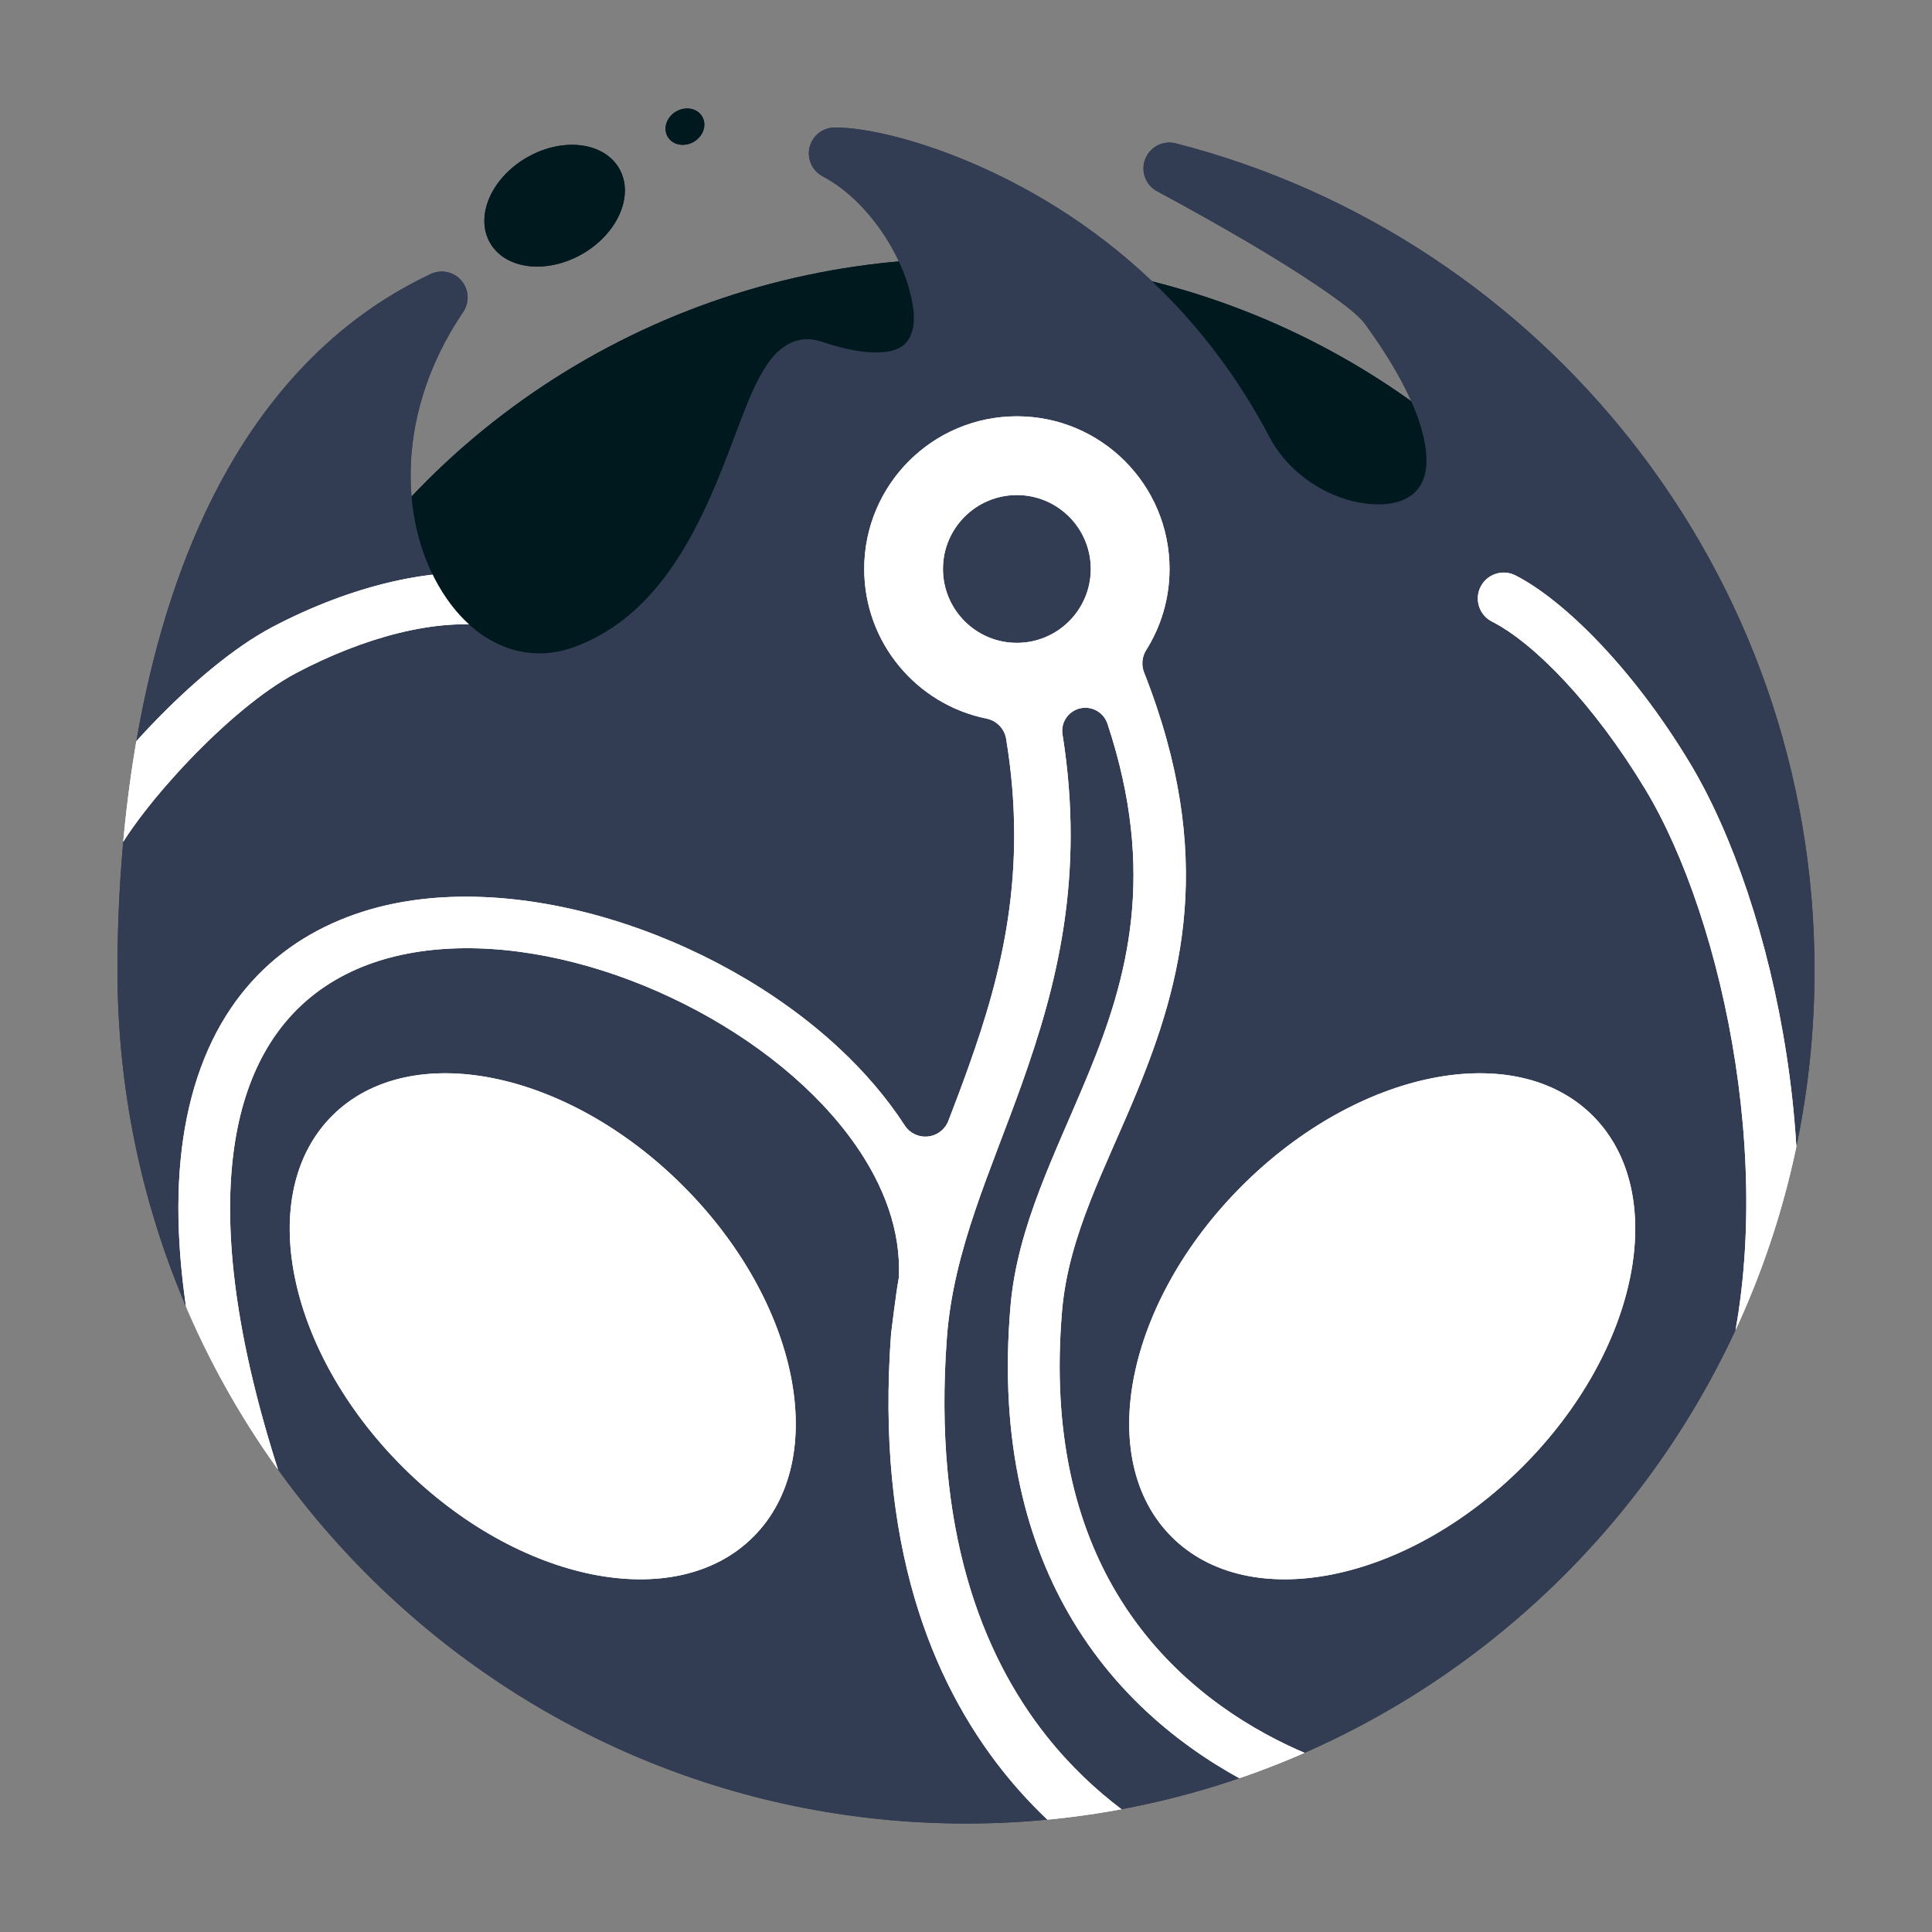 <?xml version="1.0" encoding="UTF-8" standalone="no"?><!DOCTYPE svg PUBLIC "-//W3C//DTD SVG 1.1//EN" "http://www.w3.org/Graphics/SVG/1.1/DTD/svg11.dtd"><svg width="1000px" height="1000px" version="1.1" xmlns="http://www.w3.org/2000/svg" xmlns:xlink="http://www.w3.org/1999/xlink" xml:space="preserve" xmlns:serif="http://www.serif.com/" style="fill-rule:evenodd;clip-rule:evenodd;stroke-linejoin:round;stroke-miterlimit:2;"><rect width="100%" height="100%" fill="#808080" stroke="none"/><g><g><ellipse cx="500" cy="523.406" rx="393.277" ry="389.626" style="fill:#00191f;"/><path d="M429.927,66.176c-5.689,0.919 -10.153,5.372 -11.087,11.058c-0.933,5.687 1.872,11.333 6.968,14.023c20.902,11.034 37.977,35.157 44.401,57.07c3.398,11.593 4.567,22.572 -1.354,29.168c-2.596,2.892 -6.661,4.359 -12.053,4.803c-8.128,0.668 -18.484,-1.071 -31.466,-5.432c-8.277,-2.781 -15.713,-1.106 -22.552,5.017c-5.315,4.758 -10.559,13.831 -15.591,26.023c-7.708,18.673 -16.173,45.812 -30.377,71.126c-13.026,23.213 -30.989,45.057 -58.858,55.591c-25.046,9.467 -48.524,-0.815 -64.268,-21.277c-26.455,-34.385 -31.983,-95.723 6.044,-151.888c3.384,-5 3.008,-11.645 -0.919,-16.231c-3.928,-4.585 -10.437,-5.979 -15.897,-3.402c-54.891,25.898 -92.167,71.272 -116.899,124.012c-35.994,76.753 -45.215,169.146 -45.215,236.375c-0,243.768 196.818,441.639 439.196,441.639c242.378,0 439.196,-197.871 439.196,-441.639c0,-206.072 -140.663,-379.347 -330.617,-428.013c-6.561,-1.681 -13.345,1.798 -15.809,8.107c-2.464,6.308 0.167,13.464 6.13,16.675c33.059,17.798 62.679,35.083 83.225,49.029c12.116,8.223 20.899,14.846 24.416,19.684c17.719,24.379 27.273,44.084 30.542,59.71c2.45,11.715 1.31,20.415 -3.485,26.07c-5.671,6.688 -15.469,8.392 -25.823,7.263c-18.918,-2.061 -40.049,-14.274 -50.871,-34.83c-49.932,-94.842 -131.866,-136.277 -181.553,-151.8c-23.487,-7.337 -40.574,-8.715 -45.424,-7.931Z" style="fill:#323c52;"/><path d="M429.927,66.176c-5.689,0.919 -10.153,5.372 -11.087,11.058c-0.933,5.687 1.872,11.333 6.968,14.023c20.902,11.034 37.977,35.157 44.401,57.07c3.398,11.593 4.567,22.572 -1.354,29.168c-2.596,2.892 -6.661,4.359 -12.053,4.803c-8.128,0.668 -18.484,-1.071 -31.466,-5.432c-8.277,-2.781 -15.713,-1.106 -22.552,5.017c-5.315,4.758 -10.559,13.831 -15.591,26.023c-7.708,18.673 -16.173,45.812 -30.377,71.126c-13.026,23.213 -30.989,45.057 -58.858,55.591c-25.046,9.467 -48.524,-0.815 -64.268,-21.277c-26.455,-34.385 -31.983,-95.723 6.044,-151.888c3.384,-5 3.008,-11.645 -0.919,-16.231c-3.928,-4.585 -10.437,-5.979 -15.897,-3.402c-54.891,25.898 -92.167,71.272 -116.899,124.012c-35.994,76.753 -45.215,169.146 -45.215,236.375c-0,243.768 196.818,441.639 439.196,441.639c242.378,0 439.196,-197.871 439.196,-441.639c0,-206.072 -140.663,-379.347 -330.617,-428.013c-6.561,-1.681 -13.345,1.798 -15.809,8.107c-2.464,6.308 0.167,13.464 6.13,16.675c33.059,17.798 62.679,35.083 83.225,49.029c12.116,8.223 51.689,63.768 54.958,79.394c2.45,11.715 1.31,20.415 -3.485,26.07c-5.671,6.688 -15.469,8.392 -25.823,7.263c-18.918,-2.061 -40.049,-14.274 -50.871,-34.83c-49.932,-94.842 -131.866,-136.277 -181.553,-151.8c-23.487,-7.337 -40.574,-8.715 -45.424,-7.931Z" style="fill:#0c3492;fill-opacity:0;"/><clipPath id="_clip1"><path d="M429.927,66.176c-5.689,0.919 -10.153,5.372 -11.087,11.058c-0.933,5.687 1.872,11.333 6.968,14.023c20.902,11.034 37.977,35.157 44.401,57.07c3.398,11.593 4.567,22.572 -1.354,29.168c-2.596,2.892 -6.661,4.359 -12.053,4.803c-8.128,0.668 -18.484,-1.071 -31.466,-5.432c-8.277,-2.781 -15.713,-1.106 -22.552,5.017c-5.315,4.758 -10.559,13.831 -15.591,26.023c-7.708,18.673 -16.173,45.812 -30.377,71.126c-13.026,23.213 -30.989,45.057 -58.858,55.591c-25.046,9.467 -48.524,-0.815 -64.268,-21.277c-26.455,-34.385 -31.983,-95.723 6.044,-151.888c3.384,-5 3.008,-11.645 -0.919,-16.231c-3.928,-4.585 -10.437,-5.979 -15.897,-3.402c-54.891,25.898 -92.167,71.272 -116.899,124.012c-35.994,76.753 -45.215,169.146 -45.215,236.375c-0,243.768 196.818,441.639 439.196,441.639c242.378,0 439.196,-197.871 439.196,-441.639c0,-206.072 -140.663,-379.347 -330.617,-428.013c-6.561,-1.681 -13.345,1.798 -15.809,8.107c-2.464,6.308 0.167,13.464 6.13,16.675c33.059,17.798 62.679,35.083 83.225,49.029c12.116,8.223 51.689,63.768 54.958,79.394c2.45,11.715 1.31,20.415 -3.485,26.07c-5.671,6.688 -15.469,8.392 -25.823,7.263c-18.918,-2.061 -40.049,-14.274 -50.871,-34.83c-49.932,-94.842 -131.866,-136.277 -181.553,-151.8c-23.487,-7.337 -40.574,-8.715 -45.424,-7.931Z"/></clipPath><g clip-path="url(#_clip1)"><g><path d="M520.778,382.422c-0.877,-5.244 -4.893,-9.407 -10.102,-10.472c-36.124,-7.267 -63.362,-39.207 -63.362,-77.458c-0,-43.61 35.406,-79.017 79.017,-79.017c-0,0 -0,0 -0,0c43.611,0 79.017,35.407 79.017,79.017c-0,15.424 -4.429,29.821 -12.083,41.989c-2.194,3.467 -2.599,7.775 -1.088,11.59c37.555,95.268 19.613,160.393 -3.923,217.568c-15.999,38.866 -35.168,73.644 -38.518,112.717c-5.472,63.83 7.339,111.306 28.337,146.42c48.451,81.024 139.474,95.845 139.508,95.851l0,0c7.301,1.183 12.268,8.072 11.085,15.373c-1.183,7.301 -8.071,12.268 -15.373,11.084c0,0 -103.287,-16.684 -158.224,-108.552c-23.315,-38.99 -38.114,-91.592 -32.037,-162.465c3.578,-41.735 23.349,-79.118 40.437,-120.63c19.985,-48.549 35.435,-103.381 9.758,-180.844c-1.064,-3.194 -3.412,-5.8 -6.479,-7.191c-3.066,-1.39 -6.573,-1.439 -9.677,-0.134c0.01,0.025 0.01,0.025 0.01,0.025c-5.058,2.128 -8.002,7.444 -7.122,12.861c11.759,73.861 -3.024,130.283 -21.172,181.205c-16.088,45.145 -35.308,85.592 -38.676,130.979c-7.337,98.837 17.975,163.929 51.612,206.302c49.328,62.139 115.667,74.84 115.667,74.84l-0,0c7.854,1.47 13.037,9.04 11.566,16.895c-1.47,7.854 -9.04,13.036 -16.894,11.566c0,0 -76.438,-14.026 -133.017,-85.298c-36.967,-46.567 -65.873,-117.828 -57.81,-226.449c-0,0 -0,0 -0,0c0.038,-0.505 2.704,-22.072 3.794,-27.592c0.127,-0.64 0.205,-1.289 0.234,-1.941c0.973,-23.624 -7.62,-46.706 -22.27,-67.79c-20.43,-29.401 -52.517,-54.932 -88.692,-73.156c-36.303,-18.289 -76.782,-29.234 -114.1,-28.921c-35.37,0.297 -67.891,10.724 -90.209,35.652c-19.472,21.75 -30.917,54.184 -30.895,99.216c0.023,47.934 13.007,109.409 43.344,186.902c2.696,6.887 -0.707,14.668 -7.594,17.364c-6.887,2.697 -14.668,-0.706 -17.364,-7.593c-42.804,-109.337 -51.986,-188.727 -40.76,-243.955c12.049,-59.278 46.931,-92.498 91.226,-106.558c76.014,-24.127 182.181,10.858 246.461,70.802c13.213,12.321 24.633,25.66 33.746,39.707c2.578,4.122 7.276,6.42 12.113,5.925c4.838,-0.495 8.973,-3.697 10.662,-8.256c3.603,-9.287 7.148,-18.726 10.581,-28.361c16.924,-47.487 30.636,-100.136 19.266,-169.217Zm303.64,195.083c40.093,40.093 23.811,121.476 -36.337,181.624c-60.147,60.148 -141.531,76.43 -181.624,36.336c-40.093,-40.093 -23.811,-121.476 36.336,-181.624c60.148,-60.148 141.531,-76.43 181.625,-36.336Zm-652.472,-0c-40.093,40.093 -23.812,121.476 36.336,181.624c60.148,60.148 141.531,76.43 181.624,36.336c40.094,-40.093 23.812,-121.476 -36.336,-181.624c-60.148,-60.148 -141.531,-76.43 -181.624,-36.336Zm744.872,149.272c0,0 0,0 0,0c33.127,-112.546 2.01,-258.671 -42.242,-332.026c-30.096,-49.888 -65.887,-84.578 -90.195,-96.931c-6.594,-3.351 -14.668,-0.718 -18.018,5.876c-3.351,6.594 -0.718,14.667 5.876,18.018c21.607,10.98 52.636,42.538 79.387,86.882c41.017,67.991 70.185,206.297 39.481,310.614c-2.089,7.095 1.976,14.551 9.072,16.639c7.095,2.089 14.551,-1.976 16.639,-9.072Zm-656.388,-428.859c0,0 0,0 0,0c-34.659,-5.819 -79.541,5.583 -119.556,26.694c-39.861,21.03 -90.425,76.977 -106.044,107.712c-3.351,6.594 -0.718,14.667 5.876,18.018c6.593,3.351 14.667,0.718 18.018,-5.876c13.547,-26.659 60.082,-77.908 94.657,-96.149c34.42,-18.159 72.797,-28.972 102.611,-23.966c7.294,1.224 14.21,-3.703 15.435,-10.997c1.225,-7.295 -3.703,-14.211 -10.997,-15.436Zm265.901,-41.681c-0,0 -0,0 -0,0c21.113,0 38.255,17.142 38.255,38.255c-0,21.114 -17.142,38.255 -38.255,38.255c-21.114,0 -38.255,-17.141 -38.255,-38.255c-0,-21.113 17.141,-38.255 38.255,-38.255Z" style="fill:#fff;"/><path d="M520.778,382.422c-0.877,-5.244 -4.893,-9.407 -10.102,-10.472c-36.124,-7.267 -63.362,-39.207 -63.362,-77.458c-0,-43.61 35.406,-79.017 79.017,-79.017c-0,0 -0,0 -0,0c43.611,0 79.017,35.407 79.017,79.017c-0,15.424 -4.429,29.821 -12.083,41.989c-2.194,3.467 -2.599,7.775 -1.088,11.59c37.555,95.268 19.613,160.393 -3.923,217.568c-15.999,38.866 -35.168,73.644 -38.518,112.717c-5.472,63.83 7.339,111.306 28.337,146.42c48.451,81.024 139.474,95.845 139.508,95.851l0,0c7.301,1.183 12.268,8.072 11.085,15.373c-1.183,7.301 -8.071,12.268 -15.373,11.084c0,0 -103.287,-16.684 -158.224,-108.552c-23.315,-38.99 -38.114,-91.592 -32.037,-162.465c3.578,-41.735 23.349,-79.118 40.437,-120.63c19.985,-48.549 35.435,-103.381 9.758,-180.844c-1.064,-3.194 -3.412,-5.8 -6.479,-7.191c-3.066,-1.39 -6.573,-1.439 -9.677,-0.134c0.01,0.025 0.01,0.025 0.01,0.025c-5.058,2.128 -8.002,7.444 -7.122,12.861c11.759,73.861 -3.024,130.283 -21.172,181.205c-16.088,45.145 -35.308,85.592 -38.676,130.979c-7.337,98.837 17.975,163.929 51.612,206.302c49.328,62.139 115.667,74.84 115.667,74.84l-0,0c7.854,1.47 13.037,9.04 11.566,16.895c-1.47,7.854 -9.04,13.036 -16.894,11.566c0,0 -76.438,-14.026 -133.017,-85.298c-36.967,-46.567 -65.873,-117.828 -57.81,-226.449c-0,0 -0,0 -0,0c0.038,-0.505 2.704,-22.072 3.794,-27.592c0.127,-0.64 0.205,-1.289 0.234,-1.941c0.973,-23.624 -7.62,-46.706 -22.27,-67.79c-20.43,-29.401 -52.517,-54.932 -88.692,-73.156c-36.303,-18.289 -76.782,-29.234 -114.1,-28.921c-35.37,0.297 -67.891,10.724 -90.209,35.652c-19.472,21.75 -30.917,54.184 -30.895,99.216c0.023,47.934 13.007,109.409 43.344,186.902c2.696,6.887 -0.707,14.668 -7.594,17.364c-6.887,2.697 -14.668,-0.706 -17.364,-7.593c-42.804,-109.337 -51.986,-188.727 -40.76,-243.955c12.049,-59.278 46.931,-92.498 91.226,-106.558c76.014,-24.127 182.181,10.858 246.461,70.802c13.213,12.321 24.633,25.66 33.746,39.707c2.578,4.122 7.276,6.42 12.113,5.925c4.838,-0.495 8.973,-3.697 10.662,-8.256c3.603,-9.287 7.148,-18.726 10.581,-28.361c16.924,-47.487 30.636,-100.136 19.266,-169.217Zm303.64,195.083c40.093,40.093 23.811,121.476 -36.337,181.624c-60.147,60.148 -141.531,76.43 -181.624,36.336c-40.093,-40.093 -23.811,-121.476 36.336,-181.624c60.148,-60.148 141.531,-76.43 181.625,-36.336Zm-652.472,-0c-40.093,40.093 -23.812,121.476 36.336,181.624c60.148,60.148 141.531,76.43 181.624,36.336c40.094,-40.093 23.812,-121.476 -36.336,-181.624c-60.148,-60.148 -141.531,-76.43 -181.624,-36.336Zm744.872,149.272c0,0 0,0 0,0c33.127,-112.546 2.01,-258.671 -42.242,-332.026c-30.096,-49.888 -65.887,-84.578 -90.195,-96.931c-6.594,-3.351 -14.668,-0.718 -18.018,5.876c-3.351,6.594 -0.718,14.667 5.876,18.018c21.607,10.98 52.636,42.538 79.387,86.882c41.017,67.991 70.185,206.297 39.481,310.614c-2.089,7.095 1.976,14.551 9.072,16.639c7.095,2.089 14.551,-1.976 16.639,-9.072Zm-656.388,-428.859c0,0 0,0 0,0c-34.659,-5.819 -79.541,5.583 -119.556,26.694c-39.861,21.03 -90.425,76.977 -106.044,107.712c-3.351,6.594 -0.718,14.667 5.876,18.018c6.593,3.351 14.667,0.718 18.018,-5.876c13.547,-26.659 60.082,-77.908 94.657,-96.149c34.42,-18.159 72.797,-28.972 102.611,-23.966c7.294,1.224 14.21,-3.703 15.435,-10.997c1.225,-7.295 -3.703,-14.211 -10.997,-15.436Zm265.901,-41.681c-0,0 -0,0 -0,0c21.113,0 38.255,17.142 38.255,38.255c-0,21.114 -17.142,38.255 -38.255,38.255c-21.114,0 -38.255,-17.141 -38.255,-38.255c-0,-21.113 17.141,-38.255 38.255,-38.255Z" style="fill:#fff;"/></g></g><path d="M272.676,81.536c18.428,-10.64 39.839,-8.106 47.783,5.653c7.945,13.76 -0.567,33.569 -18.995,44.209c-18.429,10.64 -39.84,8.106 -47.784,-5.653c-7.944,-13.76 0.567,-33.569 18.996,-44.209Z" style="fill:#00191f;"/><path d="M349.991,57.698c4.944,-2.854 10.99,-1.652 13.492,2.683c2.503,4.335 0.521,10.172 -4.423,13.026c-4.944,2.855 -10.99,1.653 -13.492,-2.683c-2.503,-4.335 -0.521,-10.172 4.423,-13.026Z" style="fill:#00191f;"/></g><g><ellipse cx="500" cy="523.406" rx="393.277" ry="389.626" style="fill:#00191f;"/><path d="M429.927,66.176c-5.689,0.919 -10.153,5.372 -11.087,11.058c-0.933,5.687 1.872,11.333 6.968,14.023c20.902,11.034 37.977,35.157 44.401,57.07c3.398,11.593 4.567,22.572 -1.354,29.168c-2.596,2.892 -6.661,4.359 -12.053,4.803c-8.128,0.668 -18.484,-1.071 -31.466,-5.432c-8.277,-2.781 -15.713,-1.106 -22.552,5.017c-5.315,4.758 -10.559,13.831 -15.591,26.023c-7.708,18.673 -16.173,45.812 -30.377,71.126c-13.026,23.213 -30.989,45.057 -58.858,55.591c-25.046,9.467 -48.524,-0.815 -64.268,-21.277c-26.455,-34.385 -31.983,-95.723 6.044,-151.888c3.384,-5 3.008,-11.645 -0.919,-16.231c-3.928,-4.585 -10.437,-5.979 -15.897,-3.402c-54.891,25.898 -92.167,71.272 -116.899,124.012c-35.994,76.753 -45.215,169.146 -45.215,236.375c-0,243.768 196.818,441.639 439.196,441.639c242.378,0 439.196,-197.871 439.196,-441.639c0,-206.072 -140.663,-379.347 -330.617,-428.013c-6.561,-1.681 -13.345,1.798 -15.809,8.107c-2.464,6.308 0.167,13.464 6.13,16.675c33.059,17.798 62.679,35.083 83.225,49.029c12.116,8.223 20.899,14.846 24.416,19.684c17.719,24.379 27.273,44.084 30.542,59.71c2.45,11.715 1.31,20.415 -3.485,26.07c-5.671,6.688 -15.469,8.392 -25.823,7.263c-18.918,-2.061 -40.049,-14.274 -50.871,-34.83c-49.932,-94.842 -131.866,-136.277 -181.553,-151.8c-23.487,-7.337 -40.574,-8.715 -45.424,-7.931Z" style="fill:#323c52;"/><path d="M429.927,66.176c-5.689,0.919 -10.153,5.372 -11.087,11.058c-0.933,5.687 1.872,11.333 6.968,14.023c20.902,11.034 37.977,35.157 44.401,57.07c3.398,11.593 4.567,22.572 -1.354,29.168c-2.596,2.892 -6.661,4.359 -12.053,4.803c-8.128,0.668 -18.484,-1.071 -31.466,-5.432c-8.277,-2.781 -15.713,-1.106 -22.552,5.017c-5.315,4.758 -10.559,13.831 -15.591,26.023c-7.708,18.673 -16.173,45.812 -30.377,71.126c-13.026,23.213 -30.989,45.057 -58.858,55.591c-25.046,9.467 -48.524,-0.815 -64.268,-21.277c-26.455,-34.385 -31.983,-95.723 6.044,-151.888c3.384,-5 3.008,-11.645 -0.919,-16.231c-3.928,-4.585 -10.437,-5.979 -15.897,-3.402c-54.891,25.898 -92.167,71.272 -116.899,124.012c-35.994,76.753 -45.215,169.146 -45.215,236.375c-0,243.768 196.818,441.639 439.196,441.639c242.378,0 439.196,-197.871 439.196,-441.639c0,-206.072 -140.663,-379.347 -330.617,-428.013c-6.561,-1.681 -13.345,1.798 -15.809,8.107c-2.464,6.308 0.167,13.464 6.13,16.675c33.059,17.798 62.679,35.083 83.225,49.029c12.116,8.223 51.689,63.768 54.958,79.394c2.45,11.715 1.31,20.415 -3.485,26.07c-5.671,6.688 -15.469,8.392 -25.823,7.263c-18.918,-2.061 -40.049,-14.274 -50.871,-34.83c-49.932,-94.842 -131.866,-136.277 -181.553,-151.8c-23.487,-7.337 -40.574,-8.715 -45.424,-7.931Z" style="fill:#0c3492;fill-opacity:0;"/><clipPath id="_clip2"><path d="M429.927,66.176c-5.689,0.919 -10.153,5.372 -11.087,11.058c-0.933,5.687 1.872,11.333 6.968,14.023c20.902,11.034 37.977,35.157 44.401,57.07c3.398,11.593 4.567,22.572 -1.354,29.168c-2.596,2.892 -6.661,4.359 -12.053,4.803c-8.128,0.668 -18.484,-1.071 -31.466,-5.432c-8.277,-2.781 -15.713,-1.106 -22.552,5.017c-5.315,4.758 -10.559,13.831 -15.591,26.023c-7.708,18.673 -16.173,45.812 -30.377,71.126c-13.026,23.213 -30.989,45.057 -58.858,55.591c-25.046,9.467 -48.524,-0.815 -64.268,-21.277c-26.455,-34.385 -31.983,-95.723 6.044,-151.888c3.384,-5 3.008,-11.645 -0.919,-16.231c-3.928,-4.585 -10.437,-5.979 -15.897,-3.402c-54.891,25.898 -92.167,71.272 -116.899,124.012c-35.994,76.753 -45.215,169.146 -45.215,236.375c-0,243.768 196.818,441.639 439.196,441.639c242.378,0 439.196,-197.871 439.196,-441.639c0,-206.072 -140.663,-379.347 -330.617,-428.013c-6.561,-1.681 -13.345,1.798 -15.809,8.107c-2.464,6.308 0.167,13.464 6.13,16.675c33.059,17.798 62.679,35.083 83.225,49.029c12.116,8.223 51.689,63.768 54.958,79.394c2.45,11.715 1.31,20.415 -3.485,26.07c-5.671,6.688 -15.469,8.392 -25.823,7.263c-18.918,-2.061 -40.049,-14.274 -50.871,-34.83c-49.932,-94.842 -131.866,-136.277 -181.553,-151.8c-23.487,-7.337 -40.574,-8.715 -45.424,-7.931Z"/></clipPath><g clip-path="url(#_clip2)"><g><path d="M520.778,382.422c-0.877,-5.244 -4.893,-9.407 -10.102,-10.472c-36.124,-7.267 -63.362,-39.207 -63.362,-77.458c-0,-43.61 35.406,-79.017 79.017,-79.017c-0,0 -0,0 -0,0c43.611,0 79.017,35.407 79.017,79.017c-0,15.424 -4.429,29.821 -12.083,41.989c-2.194,3.467 -2.599,7.775 -1.088,11.59c37.555,95.268 19.613,160.393 -3.923,217.568c-15.999,38.866 -35.168,73.644 -38.518,112.717c-5.472,63.83 7.339,111.306 28.337,146.42c48.451,81.024 139.474,95.845 139.508,95.851l0,0c7.301,1.183 12.268,8.072 11.085,15.373c-1.183,7.301 -8.071,12.268 -15.373,11.084c0,0 -103.287,-16.684 -158.224,-108.552c-23.315,-38.99 -38.114,-91.592 -32.037,-162.465c3.578,-41.735 23.349,-79.118 40.437,-120.63c19.985,-48.549 35.435,-103.381 9.758,-180.844c-1.064,-3.194 -3.412,-5.8 -6.479,-7.191c-3.066,-1.39 -6.573,-1.439 -9.677,-0.134c0.01,0.025 0.01,0.025 0.01,0.025c-5.058,2.128 -8.002,7.444 -7.122,12.861c11.759,73.861 -3.024,130.283 -21.172,181.205c-16.088,45.145 -35.308,85.592 -38.676,130.979c-7.337,98.837 17.975,163.929 51.612,206.302c49.328,62.139 115.667,74.84 115.667,74.84l-0,0c7.854,1.47 13.037,9.04 11.566,16.895c-1.47,7.854 -9.04,13.036 -16.894,11.566c0,0 -76.438,-14.026 -133.017,-85.298c-36.967,-46.567 -65.873,-117.828 -57.81,-226.449c-0,0 -0,0 -0,0c0.038,-0.505 2.704,-22.072 3.794,-27.592c0.127,-0.64 0.205,-1.289 0.234,-1.941c0.973,-23.624 -7.62,-46.706 -22.27,-67.79c-20.43,-29.401 -52.517,-54.932 -88.692,-73.156c-36.303,-18.289 -76.782,-29.234 -114.1,-28.921c-35.37,0.297 -67.891,10.724 -90.209,35.652c-19.472,21.75 -30.917,54.184 -30.895,99.216c0.023,47.934 13.007,109.409 43.344,186.902c2.696,6.887 -0.707,14.668 -7.594,17.364c-6.887,2.697 -14.668,-0.706 -17.364,-7.593c-42.804,-109.337 -51.986,-188.727 -40.76,-243.955c12.049,-59.278 46.931,-92.498 91.226,-106.558c76.014,-24.127 182.181,10.858 246.461,70.802c13.213,12.321 24.633,25.66 33.746,39.707c2.578,4.122 7.276,6.42 12.113,5.925c4.838,-0.495 8.973,-3.697 10.662,-8.256c3.603,-9.287 7.148,-18.726 10.581,-28.361c16.924,-47.487 30.636,-100.136 19.266,-169.217Zm303.64,195.083c40.093,40.093 23.811,121.476 -36.337,181.624c-60.147,60.148 -141.531,76.43 -181.624,36.336c-40.093,-40.093 -23.811,-121.476 36.336,-181.624c60.148,-60.148 141.531,-76.43 181.625,-36.336Zm-652.472,-0c-40.093,40.093 -23.812,121.476 36.336,181.624c60.148,60.148 141.531,76.43 181.624,36.336c40.094,-40.093 23.812,-121.476 -36.336,-181.624c-60.148,-60.148 -141.531,-76.43 -181.624,-36.336Zm744.872,149.272c0,0 0,0 0,0c33.127,-112.546 2.01,-258.671 -42.242,-332.026c-30.096,-49.888 -65.887,-84.578 -90.195,-96.931c-6.594,-3.351 -14.668,-0.718 -18.018,5.876c-3.351,6.594 -0.718,14.667 5.876,18.018c21.607,10.98 52.636,42.538 79.387,86.882c41.017,67.991 70.185,206.297 39.481,310.614c-2.089,7.095 1.976,14.551 9.072,16.639c7.095,2.089 14.551,-1.976 16.639,-9.072Zm-656.388,-428.859c0,0 0,0 0,0c-34.659,-5.819 -79.541,5.583 -119.556,26.694c-39.861,21.03 -90.425,76.977 -106.044,107.712c-3.351,6.594 -0.718,14.667 5.876,18.018c6.593,3.351 14.667,0.718 18.018,-5.876c13.547,-26.659 60.082,-77.908 94.657,-96.149c34.42,-18.159 72.797,-28.972 102.611,-23.966c7.294,1.224 14.21,-3.703 15.435,-10.997c1.225,-7.295 -3.703,-14.211 -10.997,-15.436Zm265.901,-41.681c-0,0 -0,0 -0,0c21.113,0 38.255,17.142 38.255,38.255c-0,21.114 -17.142,38.255 -38.255,38.255c-21.114,0 -38.255,-17.141 -38.255,-38.255c-0,-21.113 17.141,-38.255 38.255,-38.255Z" style="fill:#fff;"/><path d="M520.778,382.422c-0.877,-5.244 -4.893,-9.407 -10.102,-10.472c-36.124,-7.267 -63.362,-39.207 -63.362,-77.458c-0,-43.61 35.406,-79.017 79.017,-79.017c-0,0 -0,0 -0,0c43.611,0 79.017,35.407 79.017,79.017c-0,15.424 -4.429,29.821 -12.083,41.989c-2.194,3.467 -2.599,7.775 -1.088,11.59c37.555,95.268 19.613,160.393 -3.923,217.568c-15.999,38.866 -35.168,73.644 -38.518,112.717c-5.472,63.83 7.339,111.306 28.337,146.42c48.451,81.024 139.474,95.845 139.508,95.851l0,0c7.301,1.183 12.268,8.072 11.085,15.373c-1.183,7.301 -8.071,12.268 -15.373,11.084c0,0 -103.287,-16.684 -158.224,-108.552c-23.315,-38.99 -38.114,-91.592 -32.037,-162.465c3.578,-41.735 23.349,-79.118 40.437,-120.63c19.985,-48.549 35.435,-103.381 9.758,-180.844c-1.064,-3.194 -3.412,-5.8 -6.479,-7.191c-3.066,-1.39 -6.573,-1.439 -9.677,-0.134c0.01,0.025 0.01,0.025 0.01,0.025c-5.058,2.128 -8.002,7.444 -7.122,12.861c11.759,73.861 -3.024,130.283 -21.172,181.205c-16.088,45.145 -35.308,85.592 -38.676,130.979c-7.337,98.837 17.975,163.929 51.612,206.302c49.328,62.139 115.667,74.84 115.667,74.84l-0,0c7.854,1.47 13.037,9.04 11.566,16.895c-1.47,7.854 -9.04,13.036 -16.894,11.566c0,0 -76.438,-14.026 -133.017,-85.298c-36.967,-46.567 -65.873,-117.828 -57.81,-226.449c-0,0 -0,0 -0,0c0.038,-0.505 2.704,-22.072 3.794,-27.592c0.127,-0.64 0.205,-1.289 0.234,-1.941c0.973,-23.624 -7.62,-46.706 -22.27,-67.79c-20.43,-29.401 -52.517,-54.932 -88.692,-73.156c-36.303,-18.289 -76.782,-29.234 -114.1,-28.921c-35.37,0.297 -67.891,10.724 -90.209,35.652c-19.472,21.75 -30.917,54.184 -30.895,99.216c0.023,47.934 13.007,109.409 43.344,186.902c2.696,6.887 -0.707,14.668 -7.594,17.364c-6.887,2.697 -14.668,-0.706 -17.364,-7.593c-42.804,-109.337 -51.986,-188.727 -40.76,-243.955c12.049,-59.278 46.931,-92.498 91.226,-106.558c76.014,-24.127 182.181,10.858 246.461,70.802c13.213,12.321 24.633,25.66 33.746,39.707c2.578,4.122 7.276,6.42 12.113,5.925c4.838,-0.495 8.973,-3.697 10.662,-8.256c3.603,-9.287 7.148,-18.726 10.581,-28.361c16.924,-47.487 30.636,-100.136 19.266,-169.217Zm303.64,195.083c40.093,40.093 23.811,121.476 -36.337,181.624c-60.147,60.148 -141.531,76.43 -181.624,36.336c-40.093,-40.093 -23.811,-121.476 36.336,-181.624c60.148,-60.148 141.531,-76.43 181.625,-36.336Zm-652.472,-0c-40.093,40.093 -23.812,121.476 36.336,181.624c60.148,60.148 141.531,76.43 181.624,36.336c40.094,-40.093 23.812,-121.476 -36.336,-181.624c-60.148,-60.148 -141.531,-76.43 -181.624,-36.336Zm744.872,149.272c0,0 0,0 0,0c33.127,-112.546 2.01,-258.671 -42.242,-332.026c-30.096,-49.888 -65.887,-84.578 -90.195,-96.931c-6.594,-3.351 -14.668,-0.718 -18.018,5.876c-3.351,6.594 -0.718,14.667 5.876,18.018c21.607,10.98 52.636,42.538 79.387,86.882c41.017,67.991 70.185,206.297 39.481,310.614c-2.089,7.095 1.976,14.551 9.072,16.639c7.095,2.089 14.551,-1.976 16.639,-9.072Zm-656.388,-428.859c0,0 0,0 0,0c-34.659,-5.819 -79.541,5.583 -119.556,26.694c-39.861,21.03 -90.425,76.977 -106.044,107.712c-3.351,6.594 -0.718,14.667 5.876,18.018c6.593,3.351 14.667,0.718 18.018,-5.876c13.547,-26.659 60.082,-77.908 94.657,-96.149c34.42,-18.159 72.797,-28.972 102.611,-23.966c7.294,1.224 14.21,-3.703 15.435,-10.997c1.225,-7.295 -3.703,-14.211 -10.997,-15.436Zm265.901,-41.681c-0,0 -0,0 -0,0c21.113,0 38.255,17.142 38.255,38.255c-0,21.114 -17.142,38.255 -38.255,38.255c-21.114,0 -38.255,-17.141 -38.255,-38.255c-0,-21.113 17.141,-38.255 38.255,-38.255Z" style="fill:#fff;"/></g></g><path d="M272.676,81.536c18.428,-10.64 39.839,-8.106 47.783,5.653c7.945,13.76 -0.567,33.569 -18.995,44.209c-18.429,10.64 -39.84,8.106 -47.784,-5.653c-7.944,-13.76 0.567,-33.569 18.996,-44.209Z" style="fill:#00191f;"/><path d="M349.991,57.698c4.944,-2.854 10.99,-1.652 13.492,2.683c2.503,4.335 0.521,10.172 -4.423,13.026c-4.944,2.855 -10.99,1.653 -13.492,-2.683c-2.503,-4.335 -0.521,-10.172 4.423,-13.026Z" style="fill:#00191f;"/></g></g></svg>